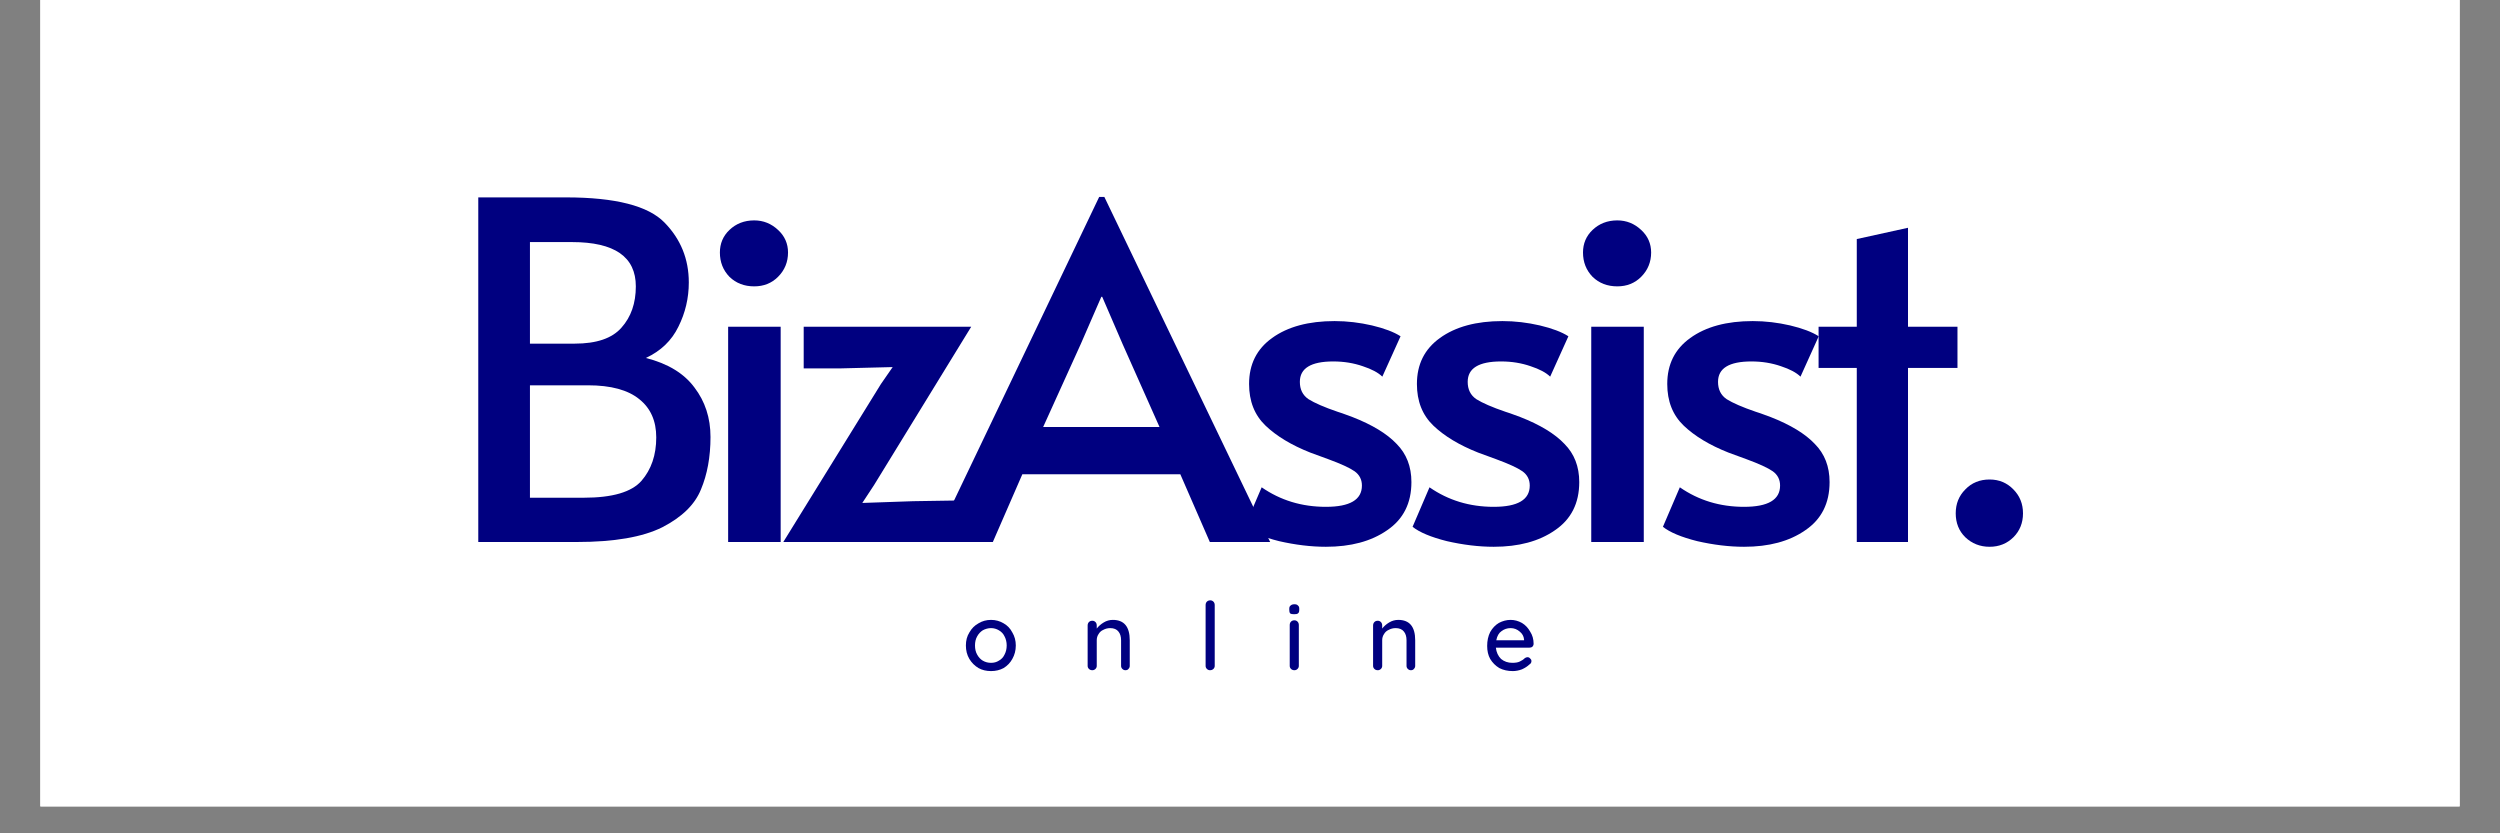 <svg xmlns="http://www.w3.org/2000/svg" xmlns:xlink="http://www.w3.org/1999/xlink" width="120" zoomAndPan="magnify" viewBox="0 0 90 30" height="40" preserveAspectRatio="xMidYMid meet" version="1.0"><rect x="0" y="0" width="90" height="30" fill="#808080" stroke="none"/><defs><g/><clipPath id="8df577d878"><path d="M 1.453 0 L 88.547 0 L 88.547 29.031 L 1.453 29.031 Z M 1.453 0 " clip-rule="nonzero"/></clipPath></defs><g clip-path="url(#8df577d878)"><path fill="#ffffff" d="M 1.453 0 L 88.547 0 L 88.547 29.031 L 1.453 29.031 Z M 1.453 0 " fill-opacity="1" fill-rule="nonzero"/><path fill="#ffffff" d="M 1.453 0 L 88.547 0 L 88.547 29.031 L 1.453 29.031 Z M 1.453 0 " fill-opacity="1" fill-rule="nonzero"/></g><g fill="#000080" fill-opacity="1"><g transform="translate(15.906, 19.512)"><g><path d="M 1.312 -12.406 L 4.469 -12.406 C 6.25 -12.406 7.43 -12.102 8.016 -11.5 C 8.598 -10.906 8.891 -10.188 8.891 -9.344 C 8.891 -8.781 8.766 -8.25 8.516 -7.75 C 8.273 -7.25 7.883 -6.875 7.344 -6.625 C 8.133 -6.426 8.719 -6.07 9.094 -5.562 C 9.477 -5.062 9.672 -4.469 9.672 -3.781 C 9.672 -3.062 9.555 -2.43 9.328 -1.891 C 9.109 -1.348 8.645 -0.895 7.938 -0.531 C 7.227 -0.176 6.203 0 4.859 0 L 1.312 0 Z M 4.781 -7.141 C 5.57 -7.141 6.133 -7.332 6.469 -7.719 C 6.812 -8.102 6.984 -8.598 6.984 -9.203 C 6.984 -10.266 6.219 -10.797 4.688 -10.797 L 3.172 -10.797 L 3.172 -7.141 Z M 5.109 -1.594 C 6.141 -1.594 6.832 -1.797 7.188 -2.203 C 7.539 -2.609 7.719 -3.129 7.719 -3.766 C 7.719 -4.359 7.516 -4.816 7.109 -5.141 C 6.703 -5.473 6.086 -5.641 5.266 -5.641 L 3.172 -5.641 L 3.172 -1.594 Z M 5.109 -1.594 "/></g></g></g><g fill="#000080" fill-opacity="1"><g transform="translate(24.885, 19.512)"><g><path d="M 1.328 -7.75 L 3.219 -7.75 L 3.219 0 L 1.328 0 Z M 2.266 -9.203 C 1.91 -9.203 1.613 -9.316 1.375 -9.547 C 1.145 -9.785 1.031 -10.078 1.031 -10.422 C 1.031 -10.742 1.145 -11.016 1.375 -11.234 C 1.613 -11.461 1.91 -11.578 2.266 -11.578 C 2.598 -11.578 2.883 -11.461 3.125 -11.234 C 3.363 -11.016 3.484 -10.742 3.484 -10.422 C 3.484 -10.078 3.363 -9.785 3.125 -9.547 C 2.895 -9.316 2.609 -9.203 2.266 -9.203 Z M 2.266 -9.203 "/></g></g></g><g fill="#000080" fill-opacity="1"><g transform="translate(27.855, 19.512)"><g><path d="M 3.859 -5.688 L 4.281 -6.297 L 2.406 -6.25 L 1.078 -6.25 L 1.078 -7.75 L 7.109 -7.75 L 3.609 -2.047 L 3.188 -1.406 L 5.016 -1.469 L 6.969 -1.5 L 6.969 0 L 0.344 0 Z M 3.859 -5.688 "/></g></g></g><g fill="#000080" fill-opacity="1"><g transform="translate(33.898, 19.512)"><g><path d="M 5.859 -12.422 L 11.828 0 L 9.656 0 L 8.594 -2.438 L 2.906 -2.438 L 1.844 0 L -0.266 0 L 5.672 -12.422 Z M 5.016 -7.141 L 3.656 -4.141 L 7.844 -4.141 L 6.516 -7.125 L 5.781 -8.828 L 5.75 -8.828 Z M 5.016 -7.141 "/></g></g></g><g fill="#000080" fill-opacity="1"><g transform="translate(43.873, 19.512)"><g><path d="M 3.859 0.172 C 3.316 0.172 2.754 0.102 2.172 -0.031 C 1.598 -0.176 1.188 -0.348 0.938 -0.547 L 1.547 -1.969 C 2.223 -1.5 2.992 -1.266 3.859 -1.266 C 4.723 -1.266 5.156 -1.52 5.156 -2.031 C 5.156 -2.25 5.066 -2.422 4.891 -2.547 C 4.711 -2.672 4.395 -2.816 3.938 -2.984 L 3.297 -3.219 C 2.617 -3.488 2.082 -3.812 1.688 -4.188 C 1.289 -4.57 1.094 -5.07 1.094 -5.688 C 1.094 -6.395 1.367 -6.945 1.922 -7.344 C 2.484 -7.75 3.234 -7.953 4.172 -7.953 C 4.629 -7.953 5.078 -7.898 5.516 -7.797 C 5.961 -7.691 6.305 -7.562 6.547 -7.406 L 5.891 -5.953 C 5.742 -6.098 5.508 -6.223 5.188 -6.328 C 4.863 -6.441 4.508 -6.5 4.125 -6.5 C 3.32 -6.5 2.922 -6.254 2.922 -5.766 C 2.922 -5.492 3.023 -5.285 3.234 -5.141 C 3.453 -5.004 3.801 -4.852 4.281 -4.688 C 4.332 -4.676 4.508 -4.613 4.812 -4.5 C 5.531 -4.219 6.062 -3.895 6.406 -3.531 C 6.758 -3.176 6.938 -2.719 6.938 -2.156 C 6.938 -1.395 6.645 -0.816 6.062 -0.422 C 5.488 -0.023 4.754 0.172 3.859 0.172 Z M 3.859 0.172 "/></g></g></g><g fill="#000080" fill-opacity="1"><g transform="translate(49.915, 19.512)"><g><path d="M 3.859 0.172 C 3.316 0.172 2.754 0.102 2.172 -0.031 C 1.598 -0.176 1.188 -0.348 0.938 -0.547 L 1.547 -1.969 C 2.223 -1.5 2.992 -1.266 3.859 -1.266 C 4.723 -1.266 5.156 -1.52 5.156 -2.031 C 5.156 -2.25 5.066 -2.422 4.891 -2.547 C 4.711 -2.672 4.395 -2.816 3.938 -2.984 L 3.297 -3.219 C 2.617 -3.488 2.082 -3.812 1.688 -4.188 C 1.289 -4.57 1.094 -5.07 1.094 -5.688 C 1.094 -6.395 1.367 -6.945 1.922 -7.344 C 2.484 -7.75 3.234 -7.953 4.172 -7.953 C 4.629 -7.953 5.078 -7.898 5.516 -7.797 C 5.961 -7.691 6.305 -7.562 6.547 -7.406 L 5.891 -5.953 C 5.742 -6.098 5.508 -6.223 5.188 -6.328 C 4.863 -6.441 4.508 -6.5 4.125 -6.5 C 3.32 -6.5 2.922 -6.254 2.922 -5.766 C 2.922 -5.492 3.023 -5.285 3.234 -5.141 C 3.453 -5.004 3.801 -4.852 4.281 -4.688 C 4.332 -4.676 4.508 -4.613 4.812 -4.5 C 5.531 -4.219 6.062 -3.895 6.406 -3.531 C 6.758 -3.176 6.938 -2.719 6.938 -2.156 C 6.938 -1.395 6.645 -0.816 6.062 -0.422 C 5.488 -0.023 4.754 0.172 3.859 0.172 Z M 3.859 0.172 "/></g></g></g><g fill="#000080" fill-opacity="1"><g transform="translate(55.957, 19.512)"><g><path d="M 1.328 -7.75 L 3.219 -7.75 L 3.219 0 L 1.328 0 Z M 2.266 -9.203 C 1.91 -9.203 1.613 -9.316 1.375 -9.547 C 1.145 -9.785 1.031 -10.078 1.031 -10.422 C 1.031 -10.742 1.145 -11.016 1.375 -11.234 C 1.613 -11.461 1.91 -11.578 2.266 -11.578 C 2.598 -11.578 2.883 -11.461 3.125 -11.234 C 3.363 -11.016 3.484 -10.742 3.484 -10.422 C 3.484 -10.078 3.363 -9.785 3.125 -9.547 C 2.895 -9.316 2.609 -9.203 2.266 -9.203 Z M 2.266 -9.203 "/></g></g></g><g fill="#000080" fill-opacity="1"><g transform="translate(58.927, 19.512)"><g><path d="M 3.859 0.172 C 3.316 0.172 2.754 0.102 2.172 -0.031 C 1.598 -0.176 1.188 -0.348 0.938 -0.547 L 1.547 -1.969 C 2.223 -1.5 2.992 -1.266 3.859 -1.266 C 4.723 -1.266 5.156 -1.52 5.156 -2.031 C 5.156 -2.25 5.066 -2.422 4.891 -2.547 C 4.711 -2.672 4.395 -2.816 3.938 -2.984 L 3.297 -3.219 C 2.617 -3.488 2.082 -3.812 1.688 -4.188 C 1.289 -4.57 1.094 -5.07 1.094 -5.688 C 1.094 -6.395 1.367 -6.945 1.922 -7.344 C 2.484 -7.75 3.234 -7.953 4.172 -7.953 C 4.629 -7.953 5.078 -7.898 5.516 -7.797 C 5.961 -7.691 6.305 -7.562 6.547 -7.406 L 5.891 -5.953 C 5.742 -6.098 5.508 -6.223 5.188 -6.328 C 4.863 -6.441 4.508 -6.5 4.125 -6.5 C 3.32 -6.5 2.922 -6.254 2.922 -5.766 C 2.922 -5.492 3.023 -5.285 3.234 -5.141 C 3.453 -5.004 3.801 -4.852 4.281 -4.688 C 4.332 -4.676 4.508 -4.613 4.812 -4.5 C 5.531 -4.219 6.062 -3.895 6.406 -3.531 C 6.758 -3.176 6.938 -2.719 6.938 -2.156 C 6.938 -1.395 6.645 -0.816 6.062 -0.422 C 5.488 -0.023 4.754 0.172 3.859 0.172 Z M 3.859 0.172 "/></g></g></g><g fill="#000080" fill-opacity="1"><g transform="translate(64.969, 19.512)"><g><path d="M 1.875 -6.266 L 0.5 -6.266 L 0.5 -7.75 L 1.875 -7.75 L 1.875 -10.906 L 3.719 -11.312 L 3.719 -7.75 L 5.5 -7.75 L 5.5 -6.266 L 3.719 -6.266 L 3.719 0 L 1.875 0 Z M 1.875 -6.266 "/></g></g></g><g fill="#000080" fill-opacity="1"><g transform="translate(69.172, 19.512)"><g><path d="M 2.453 0.172 C 2.109 0.172 1.816 0.055 1.578 -0.172 C 1.348 -0.398 1.234 -0.688 1.234 -1.031 C 1.234 -1.375 1.348 -1.66 1.578 -1.891 C 1.805 -2.129 2.098 -2.25 2.453 -2.25 C 2.797 -2.25 3.082 -2.129 3.312 -1.891 C 3.539 -1.66 3.656 -1.375 3.656 -1.031 C 3.656 -0.688 3.539 -0.398 3.312 -0.172 C 3.082 0.055 2.797 0.172 2.453 0.172 Z M 2.453 0.172 "/></g></g></g><g fill="#000080" fill-opacity="1"><g transform="translate(34.647, 24.128)"><g><path d="M 1.922 -0.891 C 1.922 -0.711 1.879 -0.551 1.797 -0.406 C 1.723 -0.27 1.617 -0.16 1.484 -0.078 C 1.348 -0.004 1.195 0.031 1.031 0.031 C 0.863 0.031 0.711 -0.004 0.578 -0.078 C 0.441 -0.16 0.332 -0.27 0.25 -0.406 C 0.164 -0.551 0.125 -0.711 0.125 -0.891 C 0.125 -1.066 0.164 -1.223 0.25 -1.359 C 0.332 -1.504 0.441 -1.613 0.578 -1.688 C 0.711 -1.77 0.863 -1.812 1.031 -1.812 C 1.195 -1.812 1.348 -1.77 1.484 -1.688 C 1.617 -1.613 1.723 -1.504 1.797 -1.359 C 1.879 -1.223 1.922 -1.066 1.922 -0.891 Z M 1.594 -0.891 C 1.594 -1.016 1.566 -1.125 1.516 -1.219 C 1.473 -1.312 1.406 -1.383 1.312 -1.438 C 1.227 -1.488 1.133 -1.516 1.031 -1.516 C 0.926 -1.516 0.828 -1.488 0.734 -1.438 C 0.648 -1.383 0.582 -1.312 0.531 -1.219 C 0.477 -1.125 0.453 -1.016 0.453 -0.891 C 0.453 -0.766 0.477 -0.656 0.531 -0.562 C 0.582 -0.469 0.648 -0.395 0.734 -0.344 C 0.828 -0.289 0.926 -0.266 1.031 -0.266 C 1.133 -0.266 1.227 -0.289 1.312 -0.344 C 1.406 -0.395 1.473 -0.469 1.516 -0.562 C 1.566 -0.656 1.594 -0.766 1.594 -0.891 Z M 1.594 -0.891 "/></g></g></g><g fill="#000080" fill-opacity="1"><g transform="translate(38.921, 24.128)"><g><path d="M 1.141 -1.812 C 1.547 -1.812 1.75 -1.566 1.75 -1.078 L 1.75 -0.156 C 1.75 -0.113 1.734 -0.078 1.703 -0.047 C 1.68 -0.016 1.645 0 1.594 0 C 1.551 0 1.516 -0.016 1.484 -0.047 C 1.453 -0.078 1.438 -0.113 1.438 -0.156 L 1.438 -1.078 C 1.438 -1.211 1.406 -1.316 1.344 -1.391 C 1.281 -1.473 1.18 -1.516 1.047 -1.516 C 0.953 -1.516 0.867 -1.492 0.797 -1.453 C 0.723 -1.422 0.664 -1.367 0.625 -1.297 C 0.582 -1.234 0.562 -1.16 0.562 -1.078 L 0.562 -0.156 C 0.562 -0.113 0.547 -0.078 0.516 -0.047 C 0.484 -0.016 0.445 0 0.406 0 C 0.352 0 0.312 -0.016 0.281 -0.047 C 0.25 -0.078 0.234 -0.113 0.234 -0.156 L 0.234 -1.609 C 0.234 -1.66 0.25 -1.703 0.281 -1.734 C 0.312 -1.766 0.352 -1.781 0.406 -1.781 C 0.445 -1.781 0.484 -1.766 0.516 -1.734 C 0.547 -1.703 0.562 -1.66 0.562 -1.609 L 0.562 -1.5 C 0.625 -1.582 0.707 -1.656 0.812 -1.719 C 0.914 -1.781 1.023 -1.812 1.141 -1.812 Z M 1.141 -1.812 "/></g></g></g><g fill="#000080" fill-opacity="1"><g transform="translate(43.136, 24.128)"><g><path d="M 0.594 -0.156 C 0.594 -0.113 0.578 -0.078 0.547 -0.047 C 0.516 -0.016 0.473 0 0.422 0 C 0.379 0 0.344 -0.016 0.312 -0.047 C 0.281 -0.078 0.266 -0.113 0.266 -0.156 L 0.266 -2.344 C 0.266 -2.395 0.281 -2.438 0.312 -2.469 C 0.344 -2.5 0.383 -2.516 0.438 -2.516 C 0.477 -2.516 0.516 -2.5 0.547 -2.469 C 0.578 -2.438 0.594 -2.395 0.594 -2.344 Z M 0.594 -0.156 "/></g></g></g><g fill="#000080" fill-opacity="1"><g transform="translate(46.211, 24.128)"><g><path d="M 0.547 -0.156 C 0.547 -0.113 0.531 -0.078 0.5 -0.047 C 0.469 -0.016 0.43 0 0.391 0 C 0.336 0 0.297 -0.016 0.266 -0.047 C 0.234 -0.078 0.219 -0.113 0.219 -0.156 L 0.219 -1.625 C 0.219 -1.676 0.234 -1.719 0.266 -1.75 C 0.297 -1.781 0.336 -1.797 0.391 -1.797 C 0.43 -1.797 0.469 -1.781 0.5 -1.75 C 0.531 -1.719 0.547 -1.676 0.547 -1.625 Z M 0.375 -2.016 C 0.312 -2.016 0.266 -2.023 0.234 -2.047 C 0.211 -2.078 0.203 -2.117 0.203 -2.172 L 0.203 -2.219 C 0.203 -2.27 0.219 -2.305 0.25 -2.328 C 0.281 -2.359 0.328 -2.375 0.391 -2.375 C 0.453 -2.375 0.492 -2.359 0.516 -2.328 C 0.547 -2.305 0.562 -2.27 0.562 -2.219 L 0.562 -2.172 C 0.562 -2.109 0.547 -2.066 0.516 -2.047 C 0.492 -2.023 0.445 -2.016 0.375 -2.016 Z M 0.375 -2.016 "/></g></g></g><g fill="#000080" fill-opacity="1"><g transform="translate(49.197, 24.128)"><g><path d="M 1.141 -1.812 C 1.547 -1.812 1.75 -1.566 1.75 -1.078 L 1.75 -0.156 C 1.75 -0.113 1.734 -0.078 1.703 -0.047 C 1.68 -0.016 1.645 0 1.594 0 C 1.551 0 1.516 -0.016 1.484 -0.047 C 1.453 -0.078 1.438 -0.113 1.438 -0.156 L 1.438 -1.078 C 1.438 -1.211 1.406 -1.316 1.344 -1.391 C 1.281 -1.473 1.18 -1.516 1.047 -1.516 C 0.953 -1.516 0.867 -1.492 0.797 -1.453 C 0.723 -1.422 0.664 -1.367 0.625 -1.297 C 0.582 -1.234 0.562 -1.16 0.562 -1.078 L 0.562 -0.156 C 0.562 -0.113 0.547 -0.078 0.516 -0.047 C 0.484 -0.016 0.445 0 0.406 0 C 0.352 0 0.312 -0.016 0.281 -0.047 C 0.25 -0.078 0.234 -0.113 0.234 -0.156 L 0.234 -1.609 C 0.234 -1.66 0.25 -1.703 0.281 -1.734 C 0.312 -1.766 0.352 -1.781 0.406 -1.781 C 0.445 -1.781 0.484 -1.766 0.516 -1.734 C 0.547 -1.703 0.562 -1.66 0.562 -1.609 L 0.562 -1.5 C 0.625 -1.582 0.707 -1.656 0.812 -1.719 C 0.914 -1.781 1.023 -1.812 1.141 -1.812 Z M 1.141 -1.812 "/></g></g></g><g fill="#000080" fill-opacity="1"><g transform="translate(53.413, 24.128)"><g><path d="M 1.797 -0.953 C 1.797 -0.91 1.781 -0.875 1.75 -0.844 C 1.719 -0.82 1.68 -0.812 1.641 -0.812 L 0.438 -0.812 C 0.457 -0.645 0.52 -0.508 0.625 -0.406 C 0.738 -0.312 0.875 -0.266 1.031 -0.266 C 1.145 -0.266 1.234 -0.281 1.297 -0.312 C 1.367 -0.344 1.43 -0.383 1.484 -0.438 C 1.516 -0.457 1.547 -0.469 1.578 -0.469 C 1.617 -0.469 1.648 -0.453 1.672 -0.422 C 1.703 -0.398 1.719 -0.367 1.719 -0.328 C 1.719 -0.273 1.691 -0.234 1.641 -0.203 C 1.578 -0.141 1.488 -0.082 1.375 -0.031 C 1.27 0.008 1.16 0.031 1.047 0.031 C 0.867 0.031 0.707 -0.004 0.562 -0.078 C 0.426 -0.16 0.316 -0.27 0.234 -0.406 C 0.16 -0.539 0.125 -0.695 0.125 -0.875 C 0.125 -1.062 0.16 -1.227 0.234 -1.375 C 0.316 -1.52 0.422 -1.629 0.547 -1.703 C 0.68 -1.773 0.82 -1.812 0.969 -1.812 C 1.113 -1.812 1.25 -1.773 1.375 -1.703 C 1.5 -1.629 1.598 -1.523 1.672 -1.391 C 1.754 -1.266 1.797 -1.117 1.797 -0.953 Z M 0.969 -1.516 C 0.844 -1.516 0.734 -1.477 0.641 -1.406 C 0.547 -1.344 0.484 -1.234 0.453 -1.078 L 1.453 -1.078 L 1.453 -1.109 C 1.441 -1.223 1.391 -1.316 1.297 -1.391 C 1.203 -1.473 1.094 -1.516 0.969 -1.516 Z M 0.969 -1.516 "/></g></g></g></svg>
